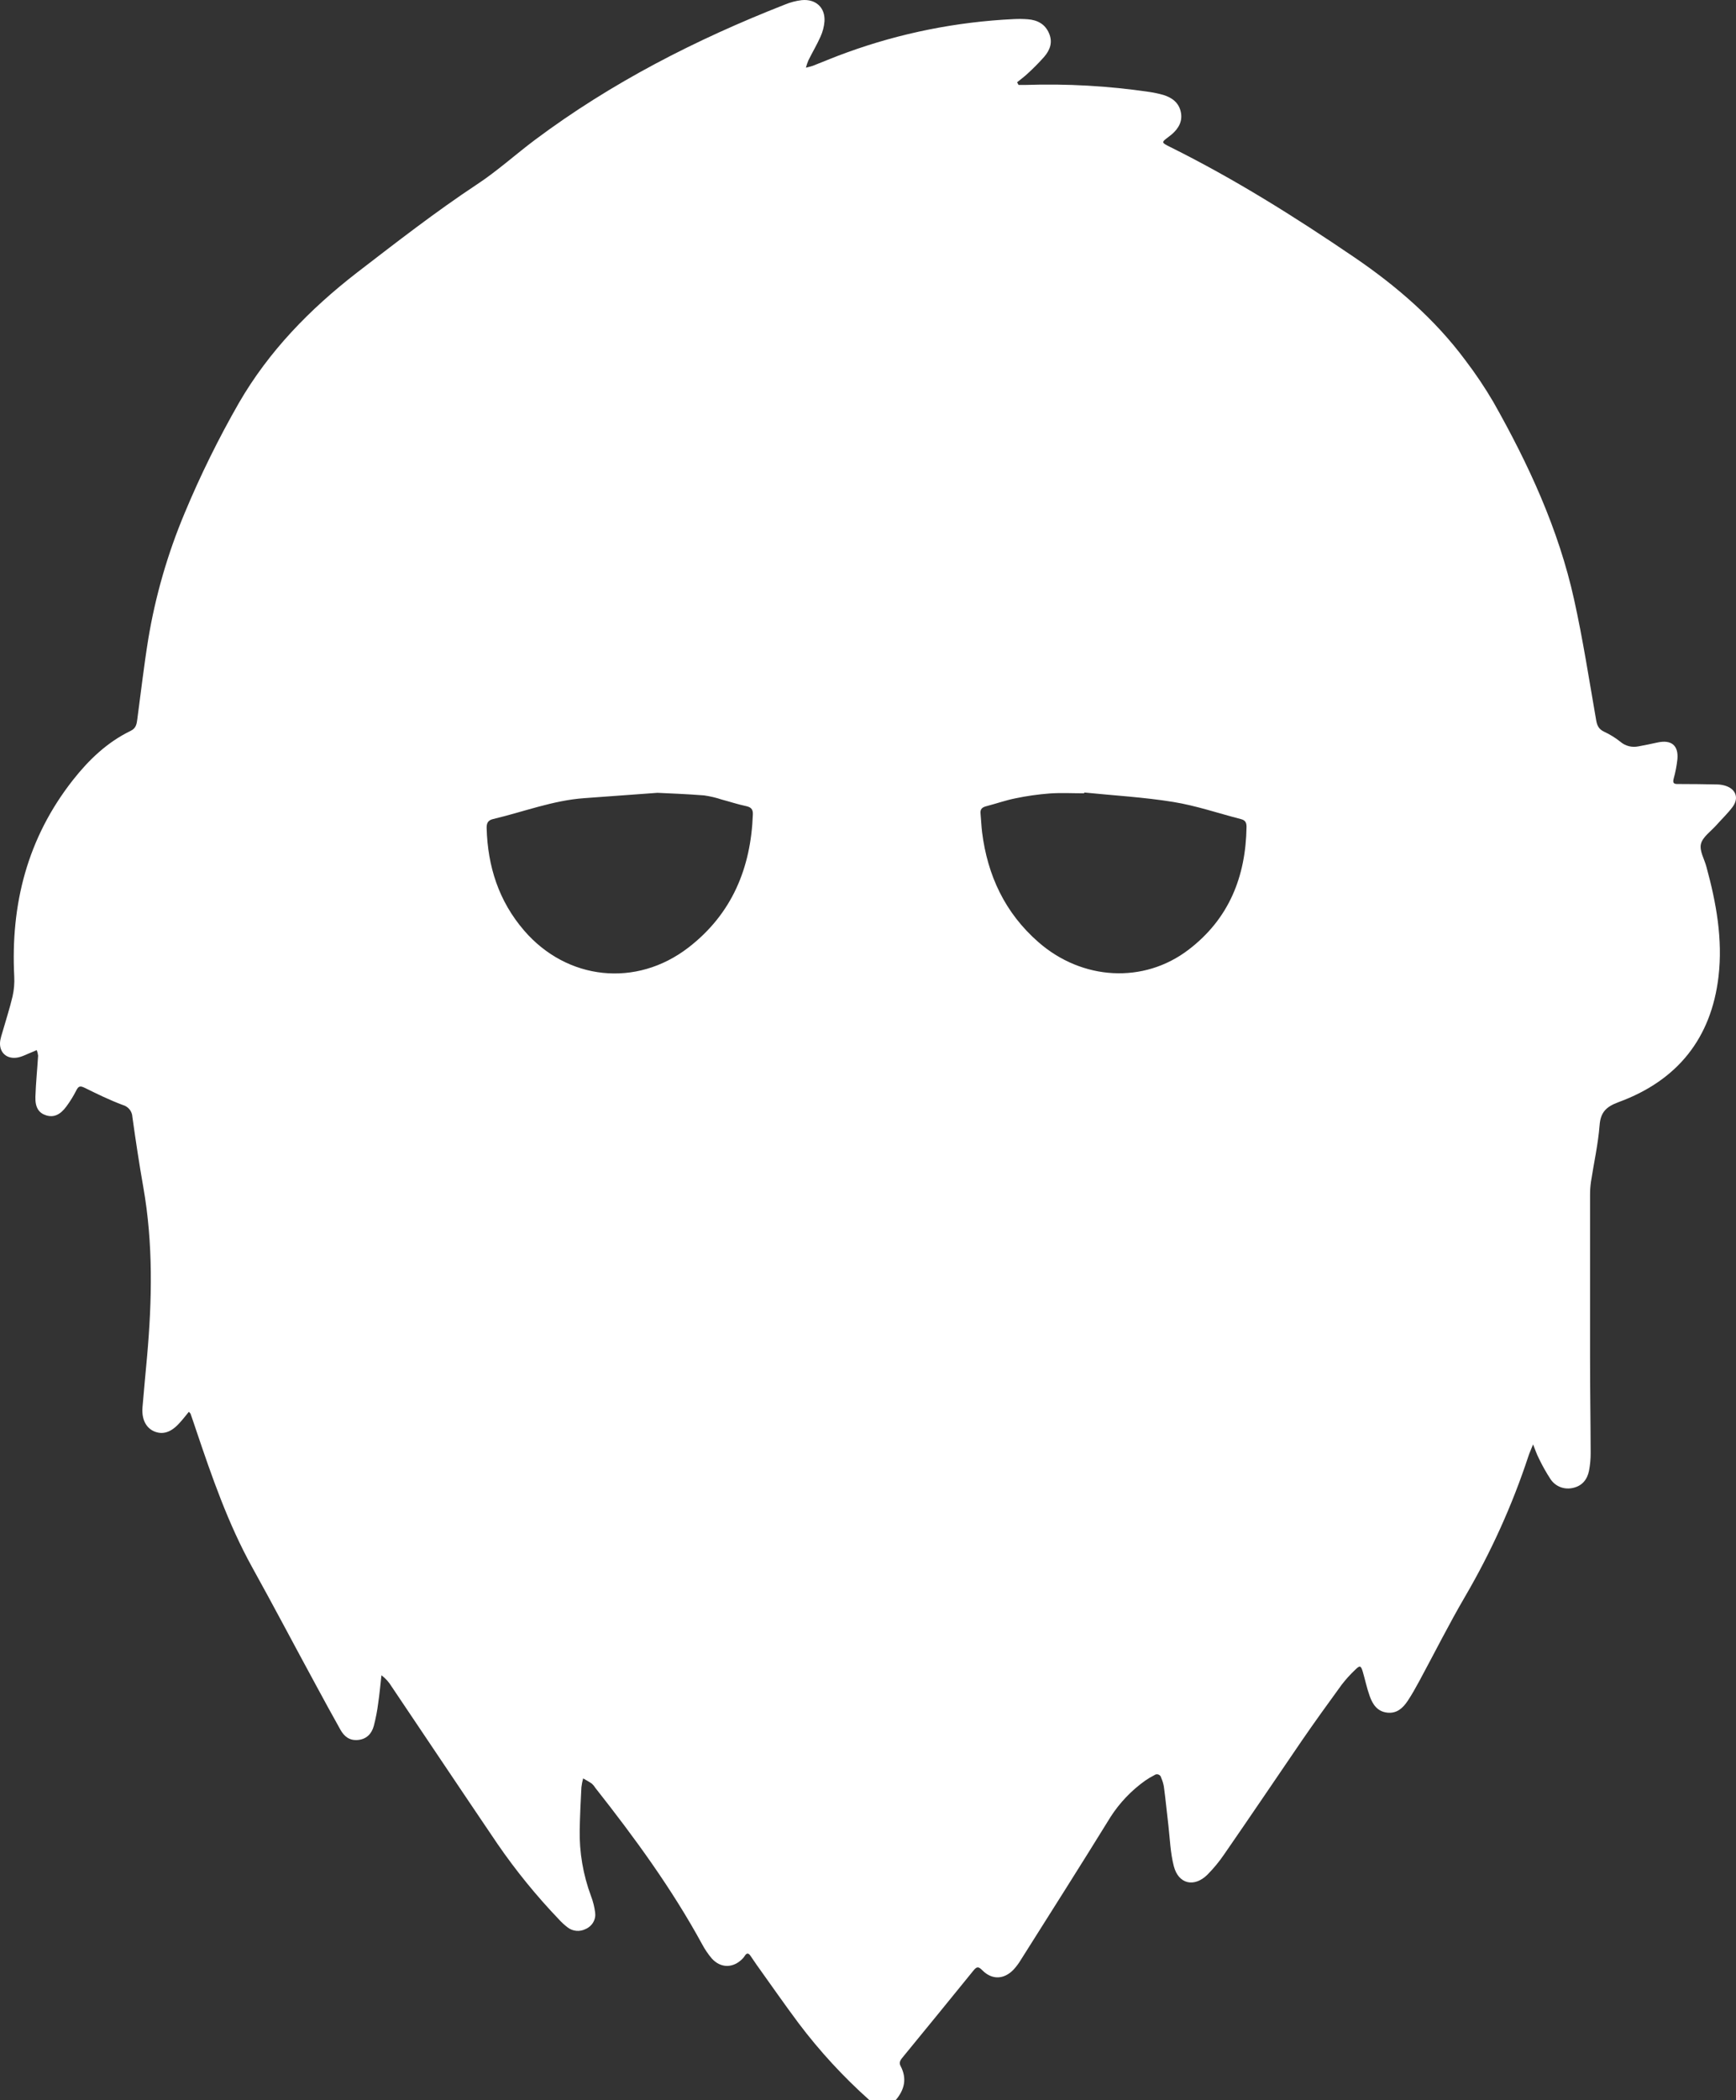 <svg width="43" height="52" viewBox="0 0 43 52" fill="none" xmlns="http://www.w3.org/2000/svg">
<rect x="0" y="0" width="43" height="52" fill="#333333" stroke="none"/>
<path d="M21.536 52C20.889 51.423 20.302 50.785 19.782 50.096C19.424 49.616 19.082 49.124 18.734 48.638C18.688 48.572 18.642 48.506 18.599 48.44C18.556 48.374 18.507 48.329 18.447 48.428C18.433 48.45 18.417 48.471 18.398 48.491C18.167 48.735 17.853 48.739 17.63 48.491C17.539 48.383 17.459 48.266 17.393 48.142C16.642 46.764 15.72 45.502 14.746 44.267C14.723 44.229 14.695 44.195 14.663 44.165C14.595 44.116 14.518 44.076 14.444 44.033C14.424 44.105 14.41 44.179 14.401 44.253C14.383 44.602 14.366 44.951 14.359 45.301C14.348 45.861 14.443 46.419 14.639 46.946C14.689 47.076 14.723 47.212 14.741 47.35C14.753 47.433 14.738 47.518 14.696 47.592C14.655 47.666 14.59 47.725 14.512 47.759C14.44 47.797 14.359 47.814 14.278 47.807C14.197 47.8 14.12 47.77 14.057 47.72C13.979 47.661 13.907 47.594 13.842 47.522C13.286 46.941 12.778 46.317 12.324 45.657C11.446 44.361 10.575 43.059 9.701 41.76C9.636 41.651 9.55 41.556 9.448 41.479C9.422 41.709 9.402 41.941 9.368 42.17C9.344 42.36 9.307 42.549 9.259 42.734C9.207 42.923 9.084 43.06 8.87 43.081C8.655 43.102 8.526 42.993 8.434 42.831C8.223 42.457 8.018 42.078 7.813 41.7C7.289 40.737 6.78 39.767 6.246 38.805C5.648 37.723 5.248 36.565 4.856 35.403C4.811 35.271 4.768 35.139 4.721 35.007C4.715 34.992 4.699 34.98 4.678 34.956C4.595 35.056 4.522 35.154 4.439 35.241C4.237 35.464 4.035 35.528 3.827 35.444C3.619 35.359 3.506 35.143 3.529 34.85C3.564 34.432 3.604 34.015 3.642 33.596C3.767 32.191 3.796 30.788 3.549 29.39C3.447 28.813 3.36 28.234 3.279 27.654C3.276 27.587 3.252 27.522 3.209 27.469C3.166 27.416 3.107 27.377 3.04 27.359C2.716 27.238 2.404 27.085 2.095 26.933C1.992 26.883 1.946 26.887 1.893 26.992C1.822 27.133 1.739 27.268 1.645 27.395C1.489 27.607 1.33 27.672 1.147 27.617C0.964 27.561 0.869 27.426 0.877 27.158C0.888 26.817 0.923 26.478 0.944 26.138C0.939 26.091 0.927 26.045 0.91 26C0.871 26.017 0.832 26.036 0.792 26.051C0.661 26.101 0.532 26.177 0.396 26.19C0.127 26.216 -0.037 26.019 0.007 25.757C0.021 25.689 0.039 25.621 0.061 25.555C0.145 25.26 0.241 24.968 0.311 24.671C0.347 24.511 0.361 24.346 0.353 24.182C0.261 22.392 0.675 20.75 1.81 19.309C2.201 18.813 2.652 18.38 3.232 18.098C3.374 18.032 3.386 17.921 3.402 17.799C3.491 17.139 3.566 16.479 3.672 15.826C3.849 14.756 4.152 13.709 4.573 12.706C4.964 11.767 5.415 10.853 5.922 9.969C6.661 8.695 7.669 7.659 8.838 6.753C9.816 6.001 10.787 5.245 11.818 4.563C12.319 4.233 12.769 3.824 13.251 3.463C15.147 2.045 17.238 0.977 19.444 0.112C19.575 0.058 19.713 0.021 19.855 0.004C20.208 -0.032 20.445 0.19 20.422 0.532C20.411 0.662 20.378 0.789 20.323 0.909C20.235 1.107 20.121 1.298 20.024 1.494C19.999 1.553 19.978 1.614 19.962 1.676C20.02 1.663 20.078 1.647 20.134 1.629C20.416 1.519 20.695 1.4 20.979 1.299C22.304 0.818 23.697 0.54 25.109 0.473C25.225 0.467 25.341 0.468 25.457 0.477C25.697 0.495 25.886 0.596 25.983 0.822C26.081 1.047 26.009 1.237 25.865 1.406C25.736 1.551 25.599 1.69 25.455 1.821C25.373 1.899 25.281 1.965 25.193 2.037L25.229 2.103C25.286 2.103 25.343 2.103 25.4 2.103C26.427 2.069 27.456 2.127 28.473 2.277C28.587 2.294 28.699 2.318 28.81 2.349C29.029 2.415 29.196 2.539 29.247 2.767C29.298 2.994 29.199 3.175 29.027 3.324C29 3.347 28.972 3.368 28.944 3.39C28.763 3.526 28.763 3.528 28.978 3.636C30.575 4.428 32.078 5.372 33.545 6.37C34.592 7.083 35.542 7.904 36.296 8.92C36.547 9.249 36.778 9.593 36.987 9.949C37.864 11.498 38.606 13.106 38.99 14.846C39.209 15.836 39.363 16.838 39.537 17.836C39.56 17.968 39.604 18.056 39.731 18.116C39.876 18.183 40.012 18.267 40.136 18.366C40.196 18.418 40.268 18.455 40.346 18.475C40.423 18.495 40.505 18.496 40.583 18.48C40.741 18.452 40.898 18.418 41.056 18.384C41.396 18.31 41.578 18.454 41.549 18.795C41.531 18.96 41.5 19.123 41.455 19.283C41.425 19.4 41.471 19.415 41.575 19.412C41.896 19.412 42.217 19.416 42.538 19.423C42.6 19.424 42.663 19.434 42.723 19.451C42.993 19.528 43.082 19.755 42.916 19.979C42.796 20.14 42.647 20.281 42.512 20.433C42.377 20.585 42.174 20.723 42.132 20.895C42.09 21.067 42.217 21.27 42.267 21.461C42.511 22.352 42.675 23.256 42.567 24.18C42.388 25.699 41.559 26.75 40.093 27.288C39.786 27.401 39.645 27.537 39.621 27.865C39.584 28.333 39.479 28.797 39.407 29.264C39.391 29.377 39.384 29.49 39.385 29.603C39.385 30.941 39.385 32.278 39.385 33.615C39.385 34.402 39.398 35.188 39.4 35.975C39.401 36.124 39.387 36.272 39.359 36.417C39.316 36.629 39.193 36.788 38.968 36.839C38.863 36.865 38.751 36.859 38.65 36.82C38.549 36.781 38.463 36.711 38.404 36.621C38.294 36.452 38.195 36.276 38.109 36.093C38.061 36.002 38.03 35.901 37.974 35.763C37.923 35.89 37.884 35.974 37.856 36.061C37.458 37.268 36.932 38.43 36.289 39.531C35.89 40.213 35.536 40.92 35.16 41.615C35.068 41.785 34.974 41.954 34.867 42.115C34.751 42.288 34.602 42.43 34.365 42.405C34.115 42.379 34 42.199 33.927 41.995C33.854 41.791 33.814 41.591 33.755 41.39C33.71 41.238 33.683 41.228 33.568 41.343C33.446 41.458 33.333 41.583 33.231 41.716C32.899 42.172 32.569 42.628 32.25 43.092C31.61 44.029 30.974 44.971 30.328 45.905C30.205 46.087 30.064 46.258 29.909 46.415C29.582 46.739 29.192 46.652 29.076 46.21C28.99 45.88 28.979 45.538 28.941 45.201C28.902 44.88 28.873 44.559 28.829 44.239C28.816 44.161 28.793 44.086 28.761 44.014C28.758 43.997 28.75 43.981 28.738 43.967C28.726 43.954 28.71 43.943 28.693 43.937C28.676 43.931 28.658 43.929 28.64 43.932C28.622 43.935 28.605 43.943 28.591 43.954C28.512 43.994 28.435 44.04 28.363 44.09C28.023 44.333 27.734 44.636 27.51 44.984C26.777 46.172 26.026 47.353 25.28 48.535C25.23 48.618 25.171 48.695 25.106 48.767C24.869 49.013 24.574 49.027 24.333 48.785C24.238 48.69 24.198 48.685 24.113 48.789C23.536 49.502 22.955 50.21 22.374 50.92C22.318 50.989 22.254 51.057 22.307 51.154C22.471 51.465 22.404 51.743 22.185 52H21.536ZM16.285 19.63L14.476 19.762C13.695 19.817 12.967 20.102 12.215 20.279C12.085 20.309 12.051 20.383 12.054 20.505C12.08 21.451 12.353 22.311 12.983 23.041C14.046 24.274 15.761 24.459 17.055 23.459C18.134 22.625 18.6 21.486 18.648 20.163C18.653 20.031 18.597 19.983 18.471 19.957C18.272 19.915 18.078 19.85 17.881 19.798C17.738 19.75 17.59 19.716 17.441 19.694C16.997 19.659 16.551 19.643 16.285 19.63ZM26.855 19.622V19.642C26.569 19.642 26.282 19.626 25.998 19.646C25.714 19.668 25.432 19.708 25.154 19.766C24.911 19.814 24.677 19.898 24.436 19.96C24.335 19.986 24.277 20.026 24.287 20.138C24.302 20.294 24.307 20.451 24.326 20.607C24.461 21.678 24.892 22.603 25.722 23.328C26.805 24.275 28.327 24.361 29.433 23.52C30.445 22.752 30.858 21.699 30.876 20.473C30.876 20.372 30.848 20.309 30.741 20.282C30.181 20.138 29.629 19.948 29.06 19.856C28.332 19.738 27.59 19.697 26.855 19.622Z" fill="white"/>
</svg>
